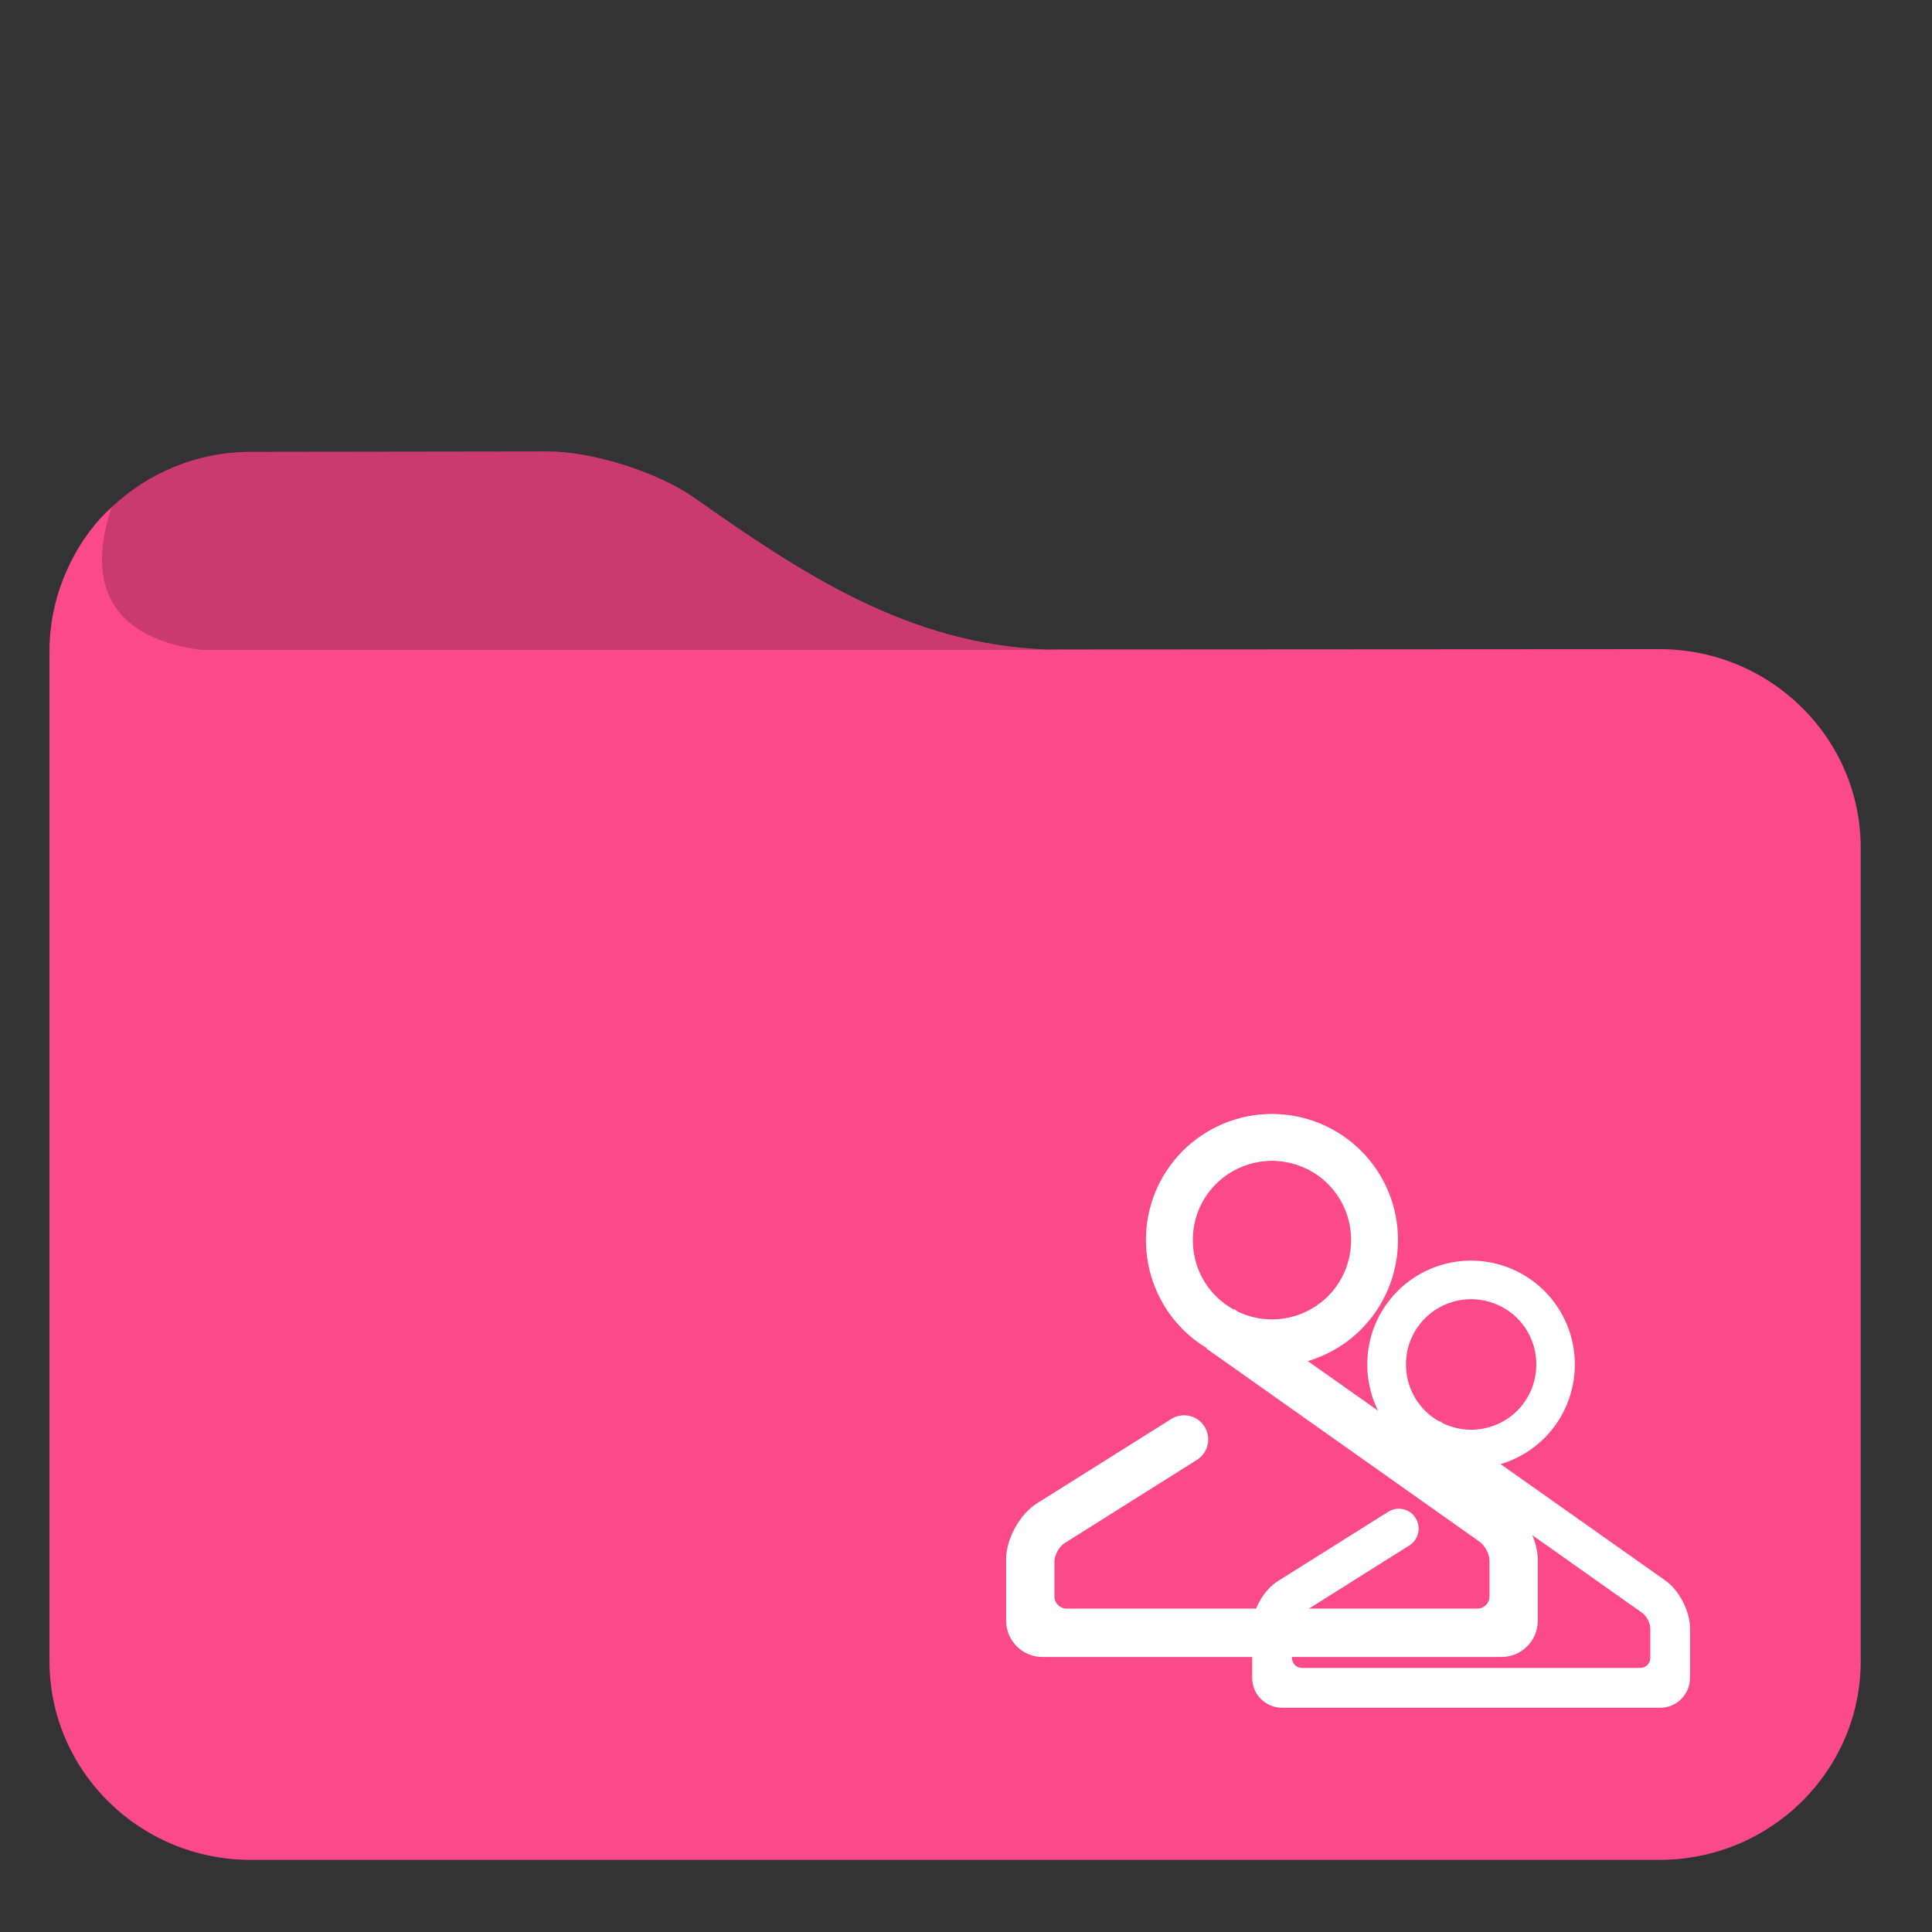 <?xml version="1.0" encoding="UTF-8" standalone="no"?>
<!-- Generator: Gravit.io -->

<svg
   style="isolation:isolate"
   viewBox="0 0 48 48"
   width="48pt"
   height="48pt"
   version="1.1"
   id="svg3"
   sodipodi:docname="folder-publicshare.svg"
   inkscape:version="1.3.2 (091e20ef0f, 2023-11-25)"
   xmlns:inkscape="http://www.inkscape.org/namespaces/inkscape"
   xmlns:sodipodi="http://sodipodi.sourceforge.net/DTD/sodipodi-0.dtd"
   xmlns:xlink="http://www.w3.org/1999/xlink"
   xmlns="http://www.w3.org/2000/svg"
   xmlns:svg="http://www.w3.org/2000/svg">
  <rect x="0" y="0" width="48" height="48" fill="#333333" stroke="none"/>
  <defs
     id="defs3">
    <linearGradient
       inkscape:collect="always"
       xlink:href="#_lgradient_7"
       id="linearGradient5"
       x1="1.234"
       y1="16.175"
       x2="44.249"
       y2="45.206"
       gradientUnits="userSpaceOnUse" />
    <linearGradient
       id="_lgradient_7"
       x1="0.031"
       y1="0.109"
       x2="0.958"
       y2="0.975"
       gradientTransform="matrix(45.007,0,0,34.066,1.222,12.142)"
       gradientUnits="userSpaceOnUse">
      <stop
         offset="0%"
         stop-opacity="1"
         style="stop-color:rgb(252,73,136)"
         id="stop1" />
      <stop
         offset="98.75%"
         stop-opacity="1"
         style="stop-color:rgb(234,51,62)"
         id="stop2" />
    </linearGradient>
  </defs>
  <sodipodi:namedview
     id="namedview3"
     pagecolor="#ffffff"
     bordercolor="#666666"
     borderopacity="1.0"
     inkscape:showpageshadow="2"
     inkscape:pageopacity="0.0"
     inkscape:pagecheckerboard="0"
     inkscape:deskcolor="#d1d1d1"
     inkscape:document-units="pt"
     showguides="true"
     inkscape:current-layer="svg3">
    <sodipodi:guide
       position="1.229,6.792"
       orientation="1,0"
       id="guide3"
       inkscape:locked="false" />
    <sodipodi:guide
       position="23.729,1.792"
       orientation="0,-1"
       id="guide4"
       inkscape:locked="false" />
  </sodipodi:namedview>
  <path
     id="path4"
     d="m 13.619,11.217 -7.39,0.01 c -1.34,0 -2.56,0.529 -3.46,1.38 -0.726,0.641 -1.54,1.96 -1.54,3.56 v 25.1 c 0,2.73 2.24,4.941 5,4.941 H 41.229 c 2.76,0 5,-2.211 5,-4.941 V 21.067 c 0,-2.73 -2.24,-4.939 -5,-4.939 l -15.229,0.009 C 22.579,16.008 19.95,14.272 17.249,12.367 16.35,11.735 14.729,11.217 13.619,11.217 Z"
     style="isolation:isolate;fill:url(#linearGradient5);fill-opacity:1" />
  <path
     d="m 6.229,11.228 c -1.34,0 -2.56,0.529 -3.46,1.38 -0.7,2.127 0.202,3.267 2.23,3.54 H 26.299 c -3.57,-0.034 -6.27,-1.82 -9.05,-3.78 -0.899,-0.632 -2.52,-1.15 -3.63,-1.15 z m -4.13,2.17 c -0.008,0.012 -0.017,0.024 -0.025,0.036 0.008,-0.012 0.017,-0.024 0.025,-0.036 z m -0.202,0.324 c -0.043,0.075 -0.085,0.15 -0.124,0.227 0.04,-0.079 0.082,-0.153 0.124,-0.227 z m -0.193,0.371 c -0.054,0.115 -0.104,0.232 -0.149,0.352 0.046,-0.121 0.097,-0.238 0.149,-0.352 z m -0.192,0.469 c -0.045,0.127 -0.083,0.258 -0.117,0.389 0.035,-0.133 0.073,-0.263 0.117,-0.389 z m -0.148,0.504 c -0.03,0.129 -0.052,0.261 -0.072,0.394 0.02,-0.133 0.042,-0.266 0.072,-0.394 z m -0.098,0.563 c -0.02,0.179 -0.032,0.361 -0.032,0.546 -3.73e-4,-0.186 0.012,-0.368 0.032,-0.546 z"
     fill="#37a29c"
     id="path2-5"
     sodipodi:nodetypes="ccccccccccccccccccccccccc"
     style="isolation:isolate;fill:#000000;fill-opacity:0.2" />
  <g
     id="g5"
     transform="matrix(0.777,0,0,0.777,17.345,9.087)">
    <path
       d="m 16.264,31.412 -0.01,0.015 0.63,0.444 8.103,5.731 c 0.174,0.123 0.316,0.396 0.316,0.609 v 1.144 c 0,0.213 -0.174,0.386 -0.387,0.386 h -13.136 c -0.213,0 -0.387,-0.173 -0.387,-0.386 v -1.117 c 0,-0.213 0.147,-0.478 0.327,-0.592 l 4.229,-2.661 v 0 c 0.36,-0.226 0.469,-0.703 0.243,-1.064 v 0 c -0.226,-0.362 -0.704,-0.47 -1.066,-0.242 v 0 l -4.296,2.699 c -0.542,0.34 -0.982,1.136 -0.982,1.775 v 1.975 c 0,0.639 0.519,1.159 1.159,1.159 h 14.682 c 0.64,0 1.159,-0.52 1.159,-1.159 v -1.948 c 0,-0.639 -0.424,-1.459 -0.947,-1.828 l -6.406,-4.526 c 0.639,-0.191 1.227,-0.537 1.703,-1.013 0.76,-0.76 1.18,-1.79 1.18,-2.86 0,-1.07 -0.42,-2.09 -1.18,-2.85 -0.75,-0.75 -1.78,-1.18 -2.85,-1.18 -1.07,0 -2.1,0.43 -2.85,1.18 -0.76,0.76 -1.18,1.78 -1.18,2.85 v 0 c 0,1.07 0.42,2.1 1.18,2.86 0.231,0.231 0.489,0.432 0.766,0.599 z m 0.866,-1.231 0.013,-0.018 0.119,0.085 c 0.337,0.159 0.708,0.245 1.086,0.245 0.67,0 1.32,-0.27 1.79,-0.74 0.48,-0.48 0.74,-1.12 0.74,-1.8 0,-0.67 -0.26,-1.31 -0.74,-1.79 -0.47,-0.47 -1.12,-0.74 -1.79,-0.74 -0.67,0 -1.32,0.27 -1.79,0.74 -0.48,0.48 -0.74,1.12 -0.74,1.79 v 0 c 0,0.68 0.26,1.32 0.74,1.8 0.17,0.17 0.363,0.313 0.572,0.428 z"
       fill-rule="evenodd"
       fill="#ffffff"
       id="path3" />
    <path
       d="m 23.001,34.778 -0.008,0.012 0.519,0.366 6.673,4.72 c 0.143,0.101 0.26,0.326 0.26,0.502 v 0.942 c 0,0.175 -0.143,0.318 -0.319,0.318 H 19.308 c -0.175,0 -0.319,-0.142 -0.319,-0.318 v -0.92 c 0,-0.175 0.121,-0.394 0.269,-0.488 l 3.483,-2.191 v 0 c 0.296,-0.186 0.386,-0.579 0.2,-0.876 v 0 c -0.186,-0.298 -0.58,-0.387 -0.878,-0.199 v 0 l -3.538,2.223 c -0.446,0.28 -0.809,0.936 -0.809,1.462 v 1.626 c 0,0.526 0.427,0.954 0.954,0.954 h 12.091 c 0.527,0 0.954,-0.428 0.954,-0.954 v -1.604 c 0,-0.526 -0.349,-1.202 -0.78,-1.505 l -5.276,-3.727 c 0.526,-0.157 1.01,-0.442 1.402,-0.834 0.626,-0.626 0.972,-1.474 0.972,-2.355 0,-0.881 -0.346,-1.721 -0.972,-2.347 -0.618,-0.618 -1.466,-0.972 -2.347,-0.972 -0.881,0 -1.729,0.354 -2.347,0.972 -0.626,0.626 -0.972,1.466 -0.972,2.347 v 0 c 0,0.881 0.346,1.729 0.972,2.355 0.19,0.19 0.403,0.356 0.631,0.493 z m 0.713,-1.014 0.011,-0.015 0.098,0.07 c 0.278,0.131 0.583,0.202 0.894,0.202 0.552,0 1.087,-0.222 1.474,-0.609 0.395,-0.395 0.609,-0.922 0.609,-1.482 0,-0.552 -0.214,-1.079 -0.609,-1.474 -0.387,-0.387 -0.922,-0.609 -1.474,-0.609 -0.552,0 -1.087,0.222 -1.474,0.609 -0.395,0.395 -0.609,0.922 -0.609,1.474 v 0 c 0,0.56 0.214,1.087 0.609,1.482 0.14,0.14 0.299,0.258 0.471,0.352 z"
       fill-rule="evenodd"
       fill="#ffffff"
       id="path5"
       style="stroke-width:0.824" />
  </g>
</svg>
